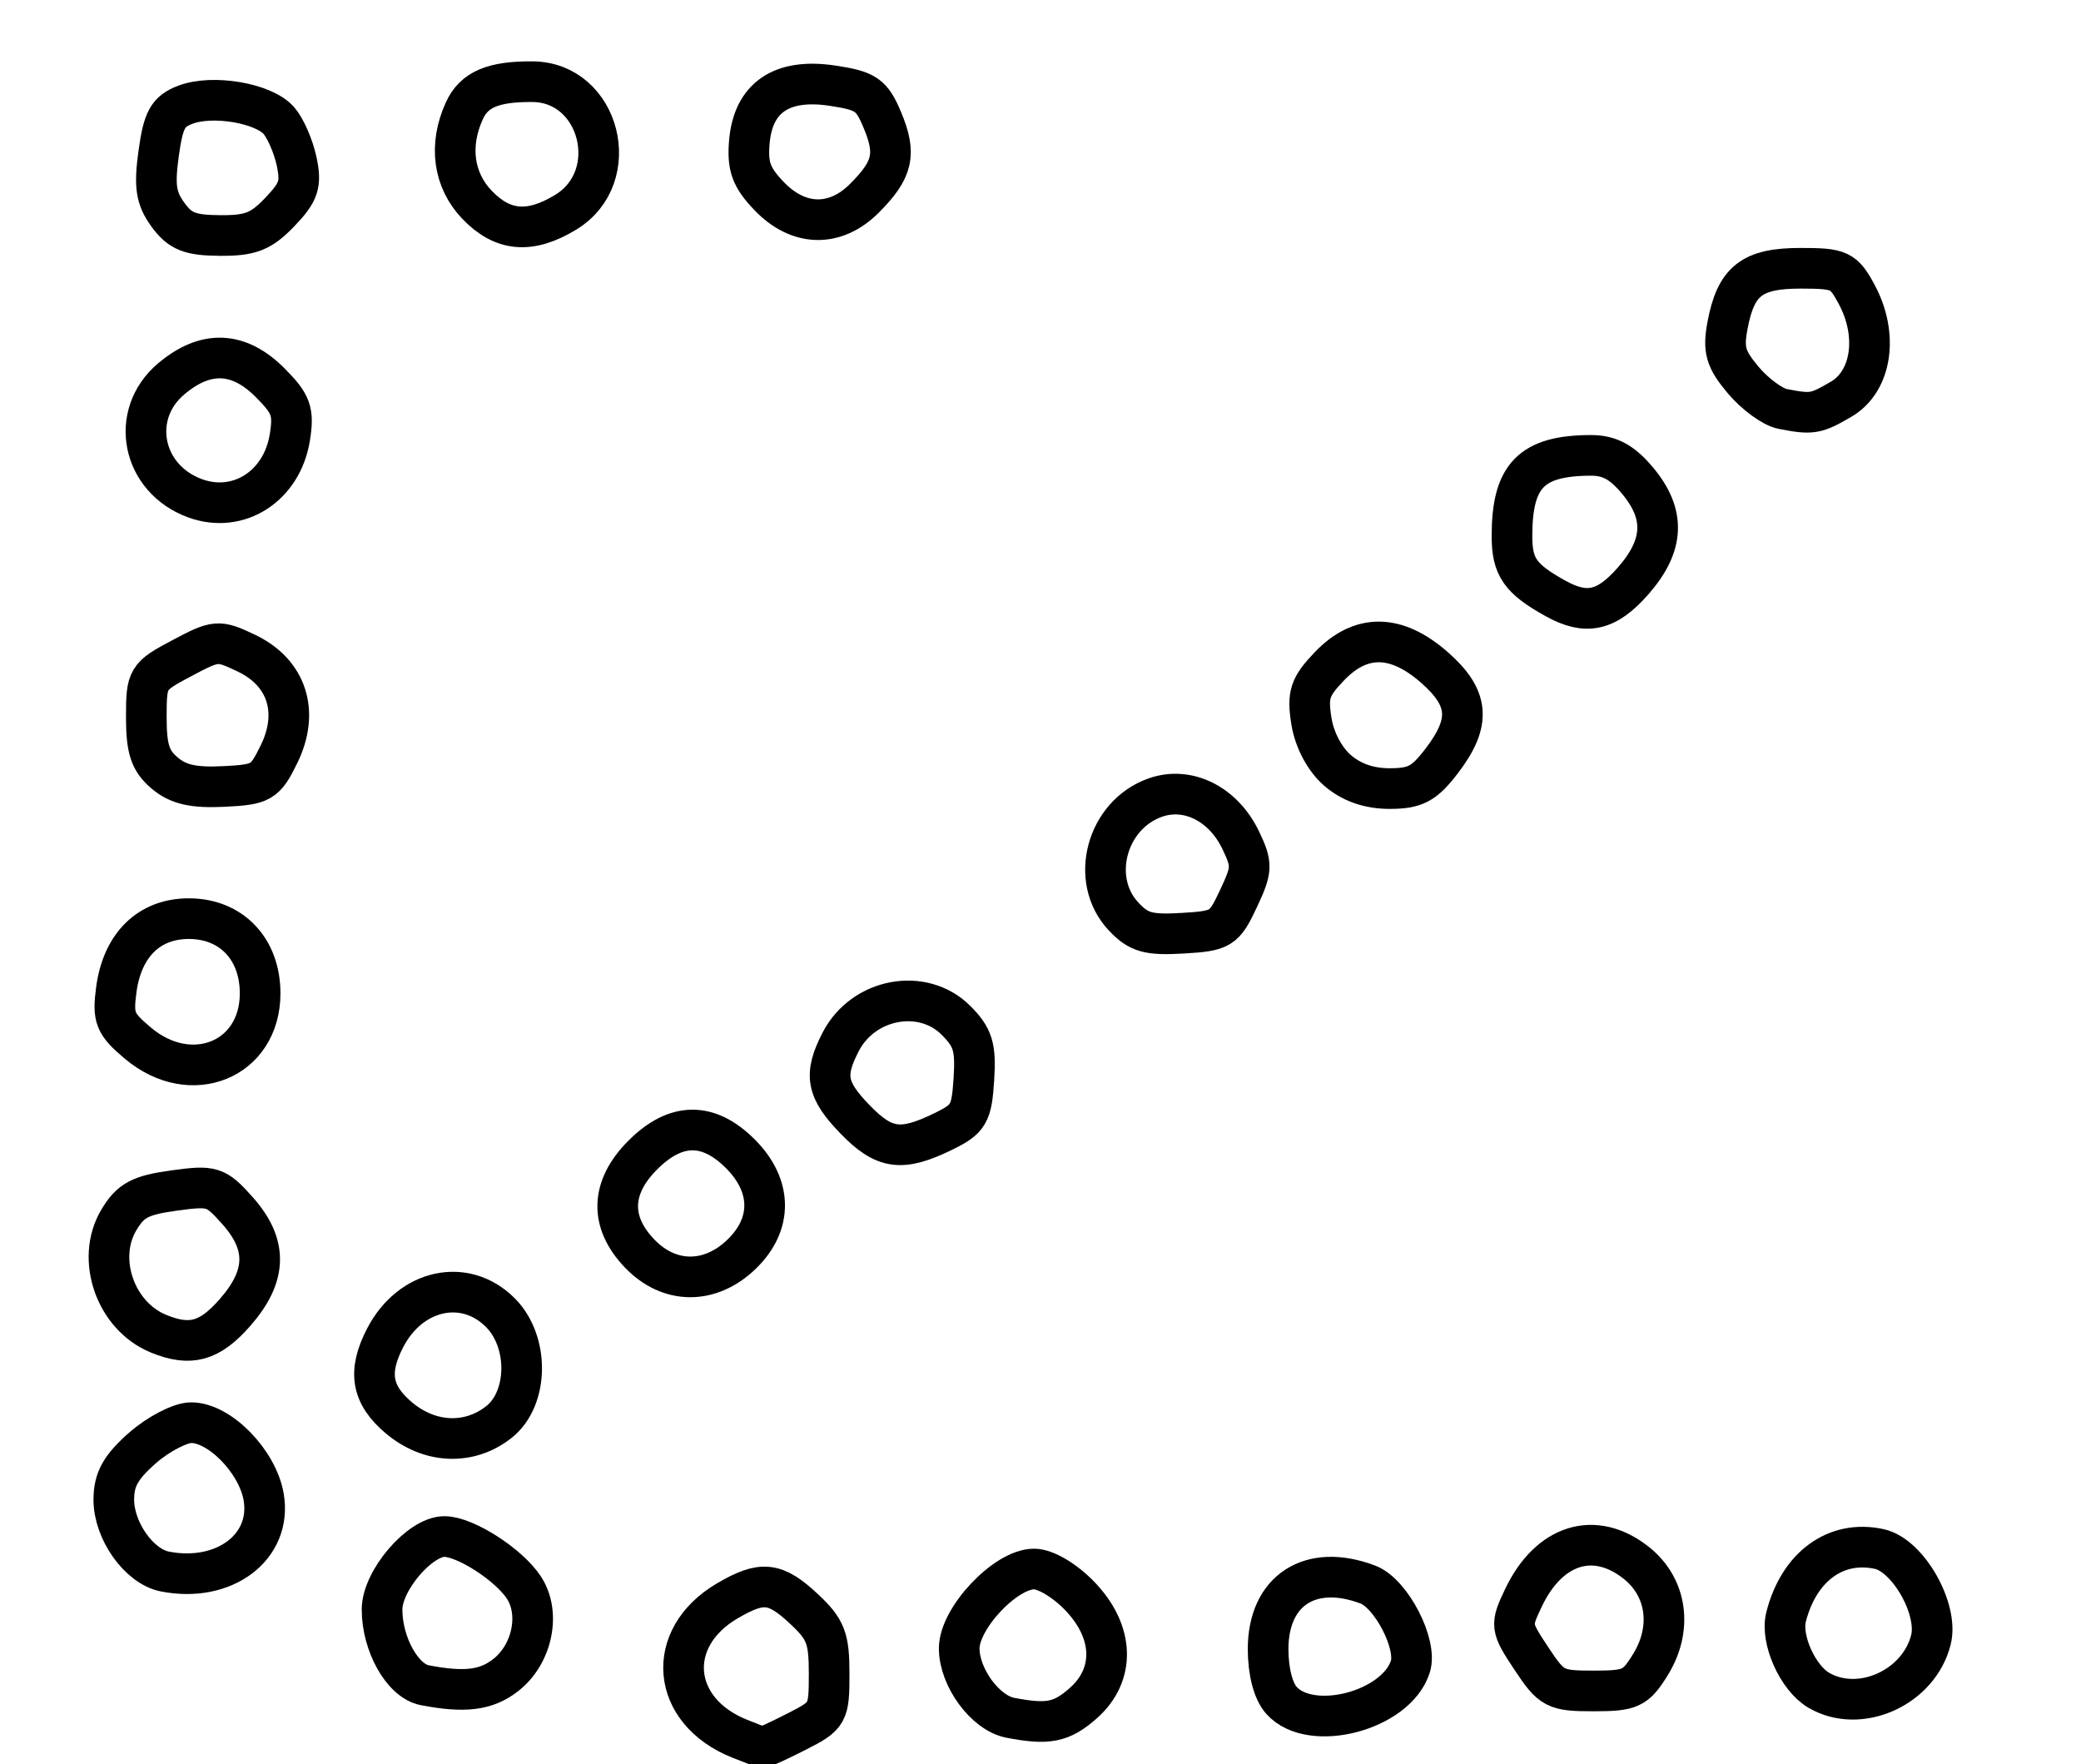 <?xml version="1.0" encoding="utf-8" ?>
<svg xmlns="http://www.w3.org/2000/svg" xmlns:ev="http://www.w3.org/2001/xml-events" xmlns:xlink="http://www.w3.org/1999/xlink" baseProfile="full" height="217" version="1.1" width="256">
  <defs/>
  <path d="M 91.001,213.877 C 82.474,210.477 81.678,201.472 89.5,196.9 C 93.735,194.424 95.357,194.597 98.894,197.901 C 101.58,200.41 102,201.489 102,205.881 C 102,210.79 101.868,211.027 98.04,212.98 C 95.862,214.091 93.949,214.971 93.79,214.937 C 93.63,214.902 92.375,214.425 91.001,213.877" fill="none" stroke="black" stroke-width="5"/>
  <path d="M 124.27,211.297 C 121.205,210.705 118,206.343 118,202.765 C 118,199.047 123.7,193 127.204,193 C 128.61,193 130.934,194.368 132.804,196.298 C 137.075,200.704 137.254,205.993 133.25,209.516 C 130.581,211.865 128.919,212.195 124.27,211.297" fill="none" stroke="black" stroke-width="5"/>
  <path d="M 157.655,209.171 C 156.631,208.04 156,205.627 156,202.846 C 156,195.609 161.227,192.235 168.282,194.917 C 171.147,196.007 174.375,202.243 173.5,205 C 171.774,210.439 161.298,213.197 157.655,209.171" fill="none" stroke="black" stroke-width="5"/>
  <path d="M 223.75,207.92 C 221.148,206.404 219.02,201.647 219.718,198.903 C 221.297,192.691 225.856,189.37 231.196,190.543 C 234.731,191.319 238.486,197.926 237.539,201.702 C 236.059,207.597 228.809,210.866 223.75,207.92" fill="none" stroke="black" stroke-width="5"/>
  <path d="M 52.239,207.293 C 49.524,206.771 47,202.281 47,197.973 C 47,194.427 51.645,188.998 54.673,189.004 C 57.237,189.009 62.595,192.452 64.453,195.289 C 66.528,198.454 65.492,203.468 62.234,206.031 C 59.842,207.912 57.196,208.246 52.239,207.293" fill="none" stroke="black" stroke-width="5"/>
  <path d="M 188.392,204.017 C 185.82,200.13 185.796,199.949 187.408,196.552 C 190.559,189.913 196.209,188.177 201.329,192.274 C 205.076,195.272 205.769,200.333 203.038,204.75 C 201.205,207.716 200.592,208 196.029,208 C 191.306,208 190.882,207.779 188.392,204.017" fill="none" stroke="black" stroke-width="5"/>
  <path d="M 20.27,193.306 C 17.108,192.682 14,188.302 14,184.469 C 14,181.987 14.845,180.465 17.535,178.104 C 19.479,176.397 22.172,175 23.519,175 C 27.036,175 31.703,179.793 32.44,184.161 C 33.476,190.304 27.567,194.744 20.27,193.306" fill="none" stroke="black" stroke-width="5"/>
  <path d="M 49.077,174.411 C 45.698,171.568 45.213,168.745 47.385,164.558 C 50.492,158.57 57.192,157.101 61.545,161.455 C 65.126,165.035 65.032,172.043 61.365,174.927 C 57.715,177.798 52.86,177.594 49.077,174.411" fill="none" stroke="black" stroke-width="5"/>
  <path d="M 19.5,164.055 C 14.213,161.891 11.761,154.905 14.601,150.098 C 16.042,147.659 17.23,147.019 21.372,146.449 C 26.125,145.795 26.545,145.927 29.197,148.895 C 32.955,153.1 32.863,156.948 28.896,161.465 C 25.784,165.01 23.423,165.66 19.5,164.055" fill="none" stroke="black" stroke-width="5"/>
  <path d="M 78.687,154.195 C 74.962,150.307 75.099,146.055 79.077,142.077 C 83.128,138.026 87.129,137.975 91.077,141.923 C 95.019,145.866 95.065,150.606 91.195,154.313 C 87.318,158.028 82.314,157.981 78.687,154.195" fill="none" stroke="black" stroke-width="5"/>
  <path d="M 105.196,137.702 C 101.654,134.048 101.316,132.224 103.425,128.145 C 106.202,122.774 113.507,121.416 117.6,125.509 C 119.695,127.605 120.059,128.798 119.804,132.755 C 119.528,137.056 119.178,137.649 116,139.198 C 110.895,141.686 108.772,141.392 105.196,137.702" fill="none" stroke="black" stroke-width="5"/>
  <path d="M 16.969,128.321 C 14.138,125.939 13.843,125.206 14.31,121.722 C 15.047,116.232 18.349,113 23.222,113 C 28.45,113 32,116.717 32,122.191 C 32,130.364 23.511,133.825 16.969,128.321" fill="none" stroke="black" stroke-width="5"/>
  <path d="M 138.216,112.73 C 133.962,108.202 136.116,100.201 142.156,98.096 C 146.142,96.706 150.507,98.898 152.634,103.358 C 154.072,106.374 154.05,106.929 152.343,110.563 C 150.589,114.298 150.237,114.515 145.464,114.795 C 141.25,115.042 140.073,114.706 138.216,112.73" fill="none" stroke="black" stroke-width="5"/>
  <path d="M 20.25,95.084 C 18.476,93.582 18,92.132 18,88.229 C 18,83.404 18.111,83.219 22.366,80.962 C 26.594,78.719 26.845,78.699 30.293,80.335 C 35.296,82.709 36.871,87.555 34.33,92.756 C 32.612,96.27 32.193,96.515 27.5,96.744 C 23.783,96.925 21.923,96.499 20.25,95.084" fill="none" stroke="black" stroke-width="5"/>
  <path d="M 164.522,94.75 C 162.952,93.386 161.694,91.004 161.327,88.7 C 160.809,85.447 161.129,84.474 163.548,81.95 C 167.411,77.917 171.756,77.969 176.465,82.104 C 180.753,85.869 180.99,88.835 177.381,93.567 C 175.203,96.423 174.12,97 170.937,97 C 168.404,97 166.237,96.24 164.522,94.75" fill="none" stroke="black" stroke-width="5"/>
  <path d="M 191.357,73.613 C 187.004,71.194 186,69.754 186,65.925 C 186,58.499 188.392,56.045 195.661,56.014 C 197.973,56.004 199.518,56.826 201.411,59.077 C 204.914,63.239 204.754,67.071 200.896,71.465 C 197.653,75.16 195.153,75.722 191.357,73.613" fill="none" stroke="black" stroke-width="5"/>
  <path d="M 24,61.294 C 17.424,58.89 15.853,50.985 21.077,46.589 C 25.295,43.04 29.346,43.193 33.2,47.046 C 35.832,49.679 36.166,50.596 35.657,53.796 C 34.702,59.796 29.339,63.245 24,61.294" fill="none" stroke="black" stroke-width="5"/>
  <path d="M 219.284,50.299 C 218.065,50.063 215.892,48.472 214.455,46.764 C 212.288,44.189 211.955,43.046 212.505,40.079 C 213.531,34.551 215.501,33 221.498,33 C 226.326,33 226.805,33.225 228.425,36.25 C 231.098,41.241 230.248,46.915 226.5,49.103 C 223.373,50.928 222.922,51.003 219.284,50.299" fill="none" stroke="black" stroke-width="5"/>
  <path d="M 20.663,26.416 C 19.186,24.387 18.962,22.914 19.516,18.883 C 20.09,14.714 20.642,13.706 22.808,12.883 C 26.154,11.611 32.398,12.665 34.3,14.823 C 35.112,15.745 36.097,18.004 36.488,19.841 C 37.089,22.667 36.769,23.632 34.412,26.091 C 32.119,28.485 30.818,28.994 27.063,28.969 C 23.358,28.943 22.155,28.463 20.663,26.416" fill="none" stroke="black" stroke-width="5"/>
  <path d="M 58.687,25.195 C 55.767,22.148 55.189,17.874 57.122,13.632 C 58.316,11.011 60.644,10.015 65.5,10.047 C 73.806,10.101 76.778,21.725 69.604,26.1 C 65.219,28.774 61.848,28.495 58.687,25.195" fill="none" stroke="black" stroke-width="5"/>
  <path d="M 94.619,24.125 C 92.421,21.83 91.929,20.486 92.182,17.474 C 92.643,11.995 96.163,9.602 102.387,10.535 C 106.544,11.159 107.24,11.637 108.553,14.78 C 110.296,18.952 109.851,20.876 106.328,24.399 C 102.733,27.994 98.225,27.888 94.619,24.125" fill="none" stroke="black" stroke-width="5"/>
</svg>
